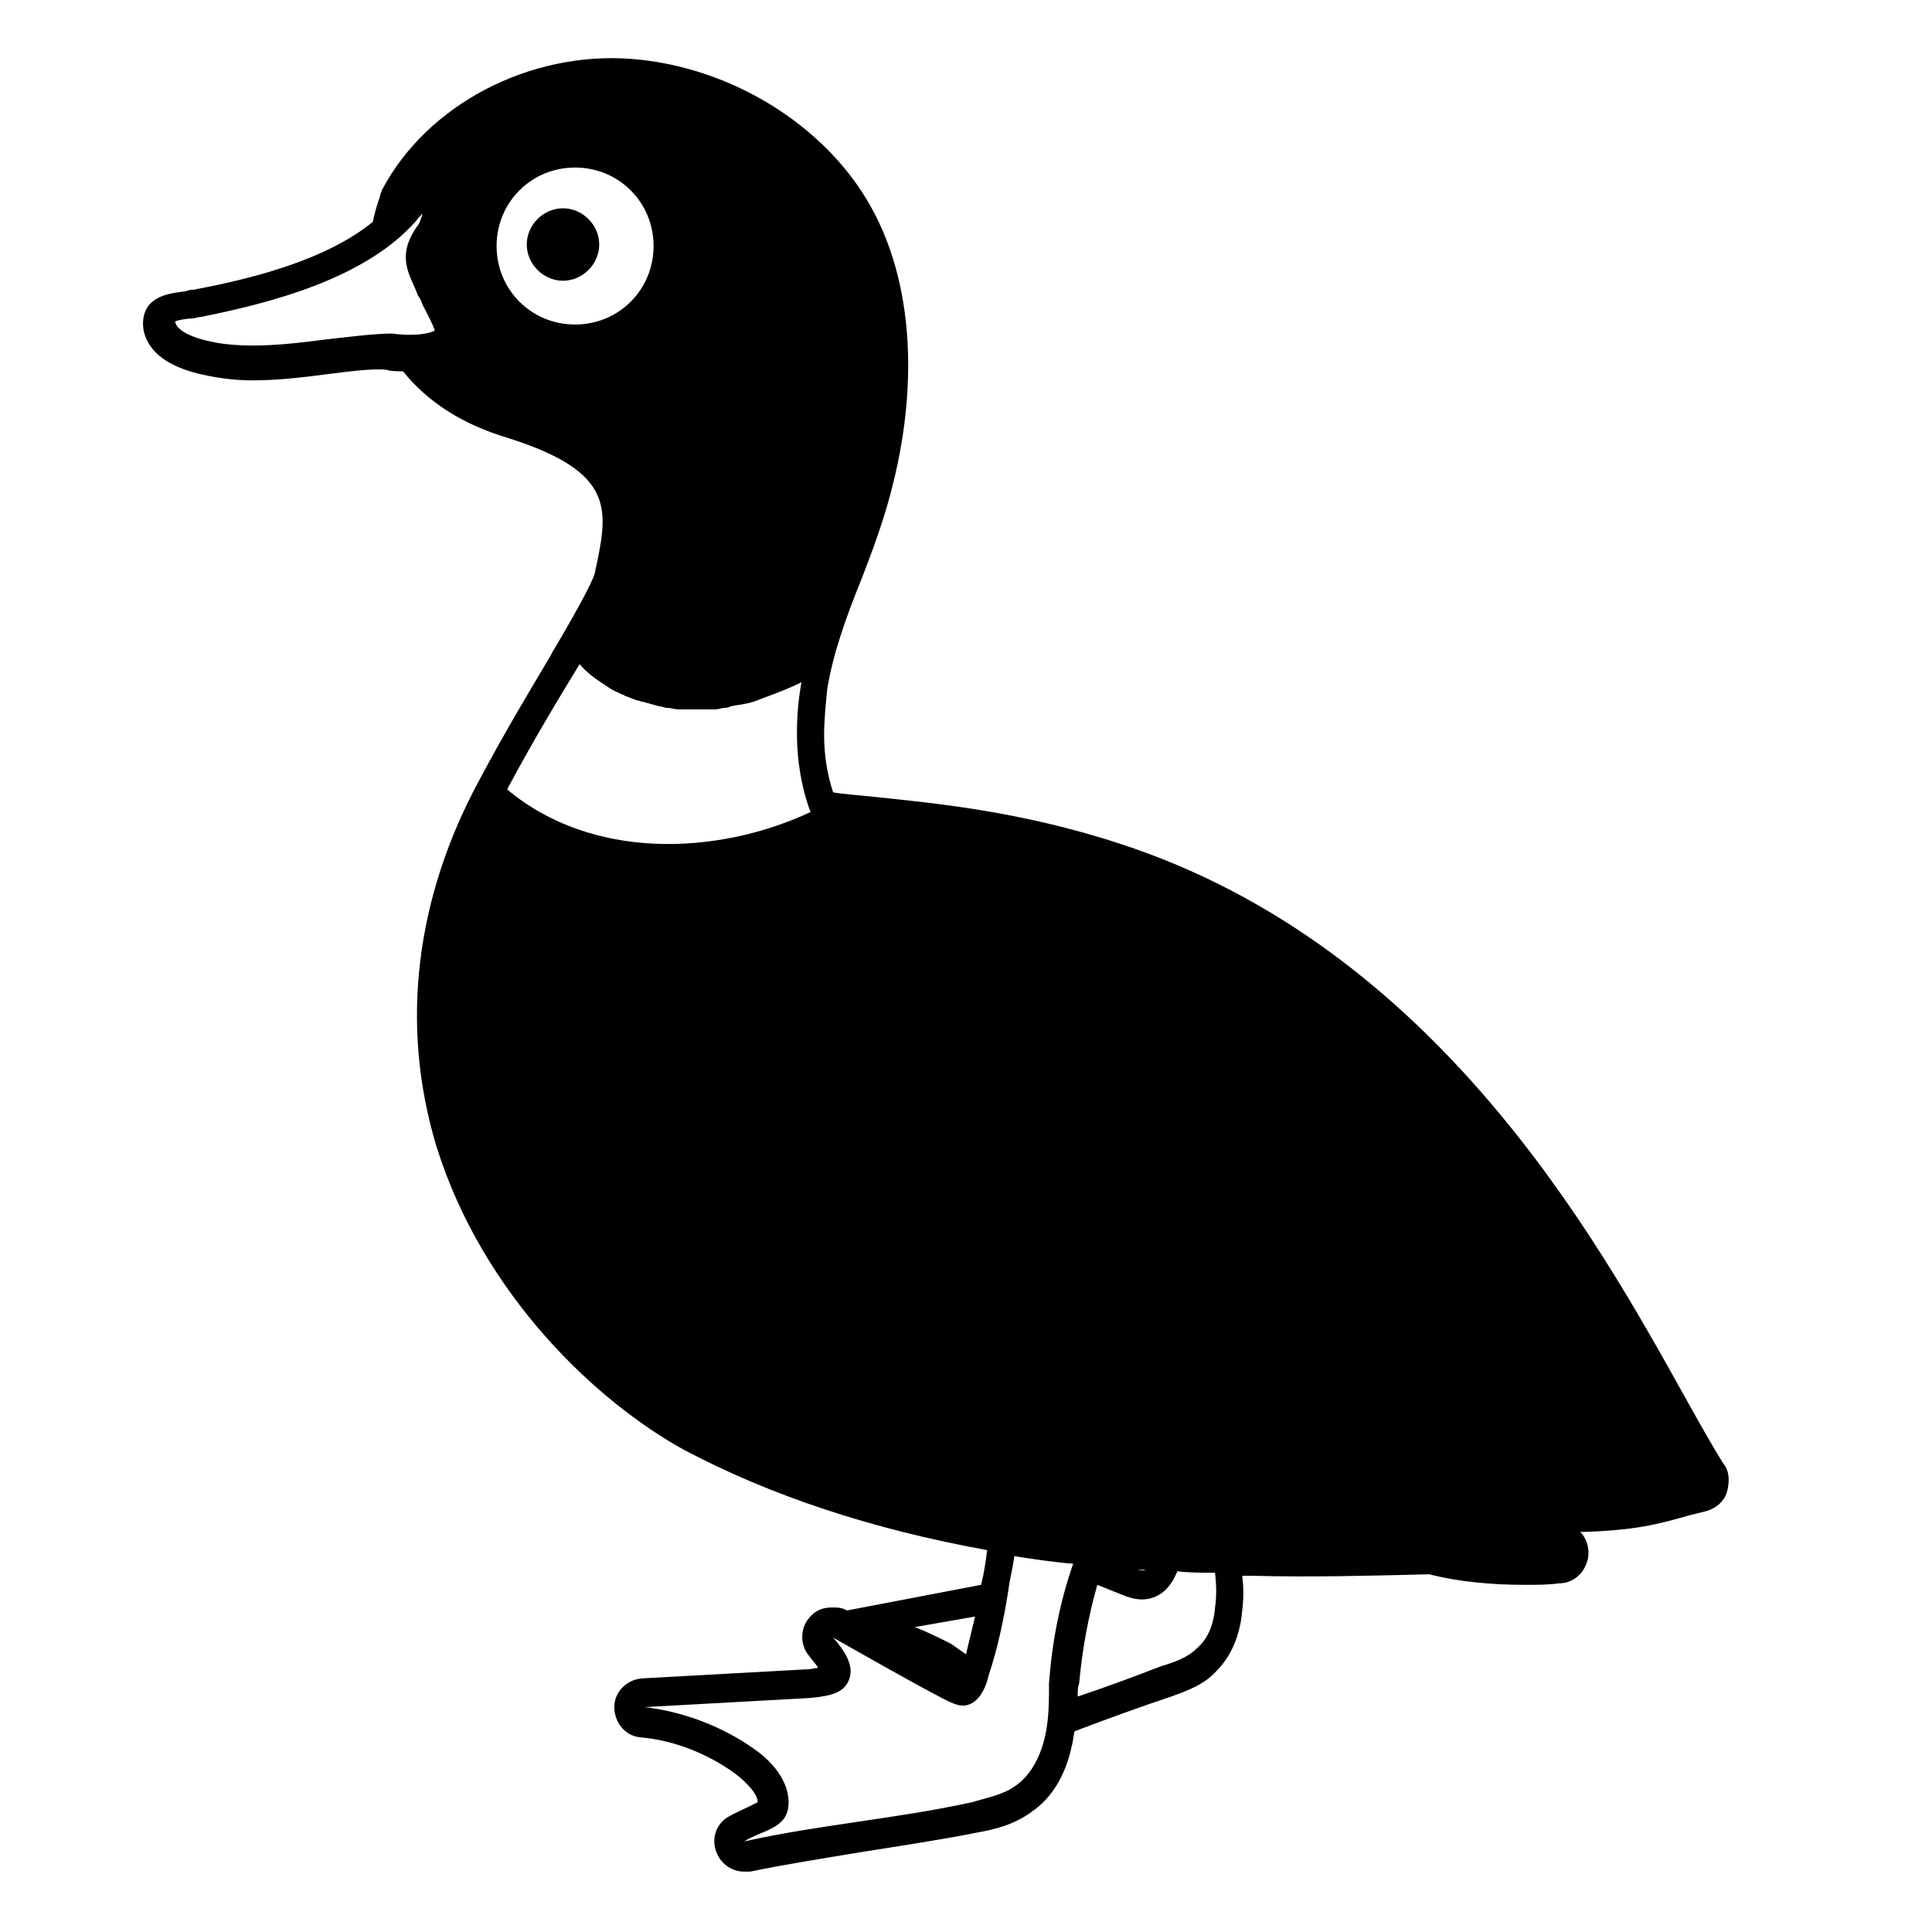 <svg viewBox="0 0 128 128" xmlns="http://www.w3.org/2000/svg">
  <g>
    <path d="M114.2,97c-0.7-1.1-1.6-2.7-2.6-4.5c-5.8-10.4-16.5-29.8-37.4-36.6c-6.7-2.2-12.5-2.7-16.2-3.1c-1-0.1-2.2-0.2-2.8-0.3 c-0.4-1.2-0.6-2.5-0.6-3.8c0-1,0.1-1.9,0.2-3c0.4-2.5,1.3-4.9,2.3-7.4c0.7-1.8,1.4-3.7,1.9-5.6c1.9-7.1,1.5-14-1.3-19 c-3-5.4-9.3-9.3-15.9-9.8c-6.7-0.5-13.5,3-16.5,8.7c0,0.1-0.1,0.2-0.1,0.3c0,0.1-0.3,0.8-0.5,1.8c-3.2,2.6-8.2,3.8-11.9,4.5 c-0.1,0-0.3,0-0.5,0.1c-0.8,0.1-1.9,0.2-2.5,1c-0.2,0.3-0.4,0.8-0.3,1.5c0.4,2.3,3.3,2.9,4.3,3.1c1,0.2,2,0.3,2.9,0.3 c1.7,0,3.4-0.2,4.9-0.4c1.6-0.2,3.1-0.4,4-0.3c0.3,0.1,0.7,0.1,1.1,0.1c1.6,2,3.9,3.5,6.9,4.4c7.3,2.3,6.7,4.8,5.8,9 c-0.2,0.7-1.6,3.2-2.8,5.2l-0.1,0.2c-1.3,2.2-3,5-4.7,8.2c-4.3,7.9-5.3,16.3-2.9,24.3C32,85.9,39.7,93,45.4,96.1 c5.7,3,12.3,5.2,20,6.6c-0.1,0.8-0.2,1.5-0.4,2.3l-8.9,1.7c-0.3-0.2-0.6-0.2-1-0.2c-0.6,0-1.1,0.2-1.5,0.7c-0.6,0.7-0.6,1.8,0,2.5 c0.3,0.4,0.5,0.6,0.6,0.8c-0.2,0-0.4,0.1-0.8,0.1l-10.9,0.6c-1,0.1-1.8,0.9-1.8,1.9s0.7,1.9,1.7,2c2.3,0.2,4.5,1.1,6.3,2.4 c0.9,0.7,1.5,1.4,1.5,1.9c-0.2,0.1-0.4,0.2-0.6,0.3c-0.4,0.2-0.9,0.4-1.4,0.7c-0.8,0.5-1.1,1.5-0.7,2.4c0.3,0.7,1,1.2,1.8,1.2 c0.1,0,0.3,0,0.4,0c2.4-0.5,5-0.9,7.4-1.3c2.5-0.4,5.2-0.8,7.7-1.3c1.1-0.2,2.4-0.5,3.6-1.4c1.3-0.9,2.2-2.4,2.6-4.3 c0.1-0.3,0.1-0.7,0.2-1c2.1-0.8,4.3-1.6,6.4-2.3c1.1-0.4,2.2-0.8,3-1.7c1.2-1.2,1.6-2.8,1.7-4c0.1-0.8,0.1-1.5,0-2.3 c0.2,0,0.5,0,0.7,0c3.8,0.1,7.7,0,11.7-0.1c1.9,0.5,4.2,0.7,6.3,0.7c0.8,0,1.6,0,2.3-0.1c0.8,0,1.5-0.5,1.8-1.3 c0.3-0.7,0.1-1.6-0.4-2.1c3.6-0.1,5.1-0.5,7.2-1.1c0.4-0.1,0.8-0.2,1.2-0.3c0.6-0.2,1.1-0.6,1.3-1.2 C114.6,98.2,114.6,97.5,114.2,97z M26,22.1c-1.2,0-2.7,0.2-4.5,0.4c-2.3,0.3-4.9,0.6-7.2,0.2c-1.6-0.3-2.6-0.8-2.7-1.4 c0.2-0.1,0.8-0.2,1.1-0.2c0.2,0,0.4-0.1,0.6-0.1c4.5-0.9,10.9-2.5,14.3-6.4c0.1-0.2,0.3-0.3,0.4-0.5c-0.1,0.4-0.2,0.7-0.3,0.8 c-1.3,1.8-0.8,2.9-0.2,4.2l0.2,0.5c0.1,0.1,0.2,0.3,0.3,0.6c0.2,0.4,0.7,1.3,0.8,1.7C28.5,22.1,27.4,22.3,26,22.1z M38.1,21.5 c-2.9,0-5.2-2.3-5.2-5.2c0-2.9,2.3-5.2,5.2-5.2c2.9,0,5.2,2.3,5.2,5.2C43.3,19.2,41,21.5,38.1,21.5z M33.6,52.3 c1.7-3.2,3.4-6,4.8-8.3c0.5,0.6,1.1,1,1.7,1.4c0.3,0.2,0.6,0.4,0.9,0.5c0.1,0.1,0.3,0.1,0.4,0.2c0.3,0.1,0.5,0.2,0.8,0.3 c0.1,0,0.3,0.1,0.4,0.1c0.4,0.1,0.7,0.2,1.1,0.3c0.2,0,0.3,0.1,0.5,0.1c0.3,0,0.5,0.1,0.8,0.1c0.2,0,0.3,0,0.5,0c0.4,0,0.7,0,1.1,0 c0.2,0,0.3,0,0.5,0c0.3,0,0.5,0,0.8-0.1c0.2,0,0.3,0,0.5-0.1c0.4-0.1,0.7-0.1,1.1-0.2c0.1,0,0.3-0.1,0.4-0.1 c0.3-0.1,0.5-0.2,0.8-0.3c0.8-0.3,1.6-0.6,2.4-1c-0.2,1.1-0.3,2.2-0.3,3.4c0,1.8,0.3,3.6,0.9,5.2C47.5,56.7,39.2,57,33.6,52.3z M64.6,107.1c-0.2,0.8-0.4,1.7-0.6,2.5c-0.3-0.2-0.7-0.5-1-0.7c-0.8-0.4-1.6-0.8-2.4-1.1L64.6,107.1z M69.5,111.5 c0,1.2,0,2.5-0.3,3.7c-0.3,1.2-0.9,2.4-1.9,3.1c-0.8,0.6-1.9,0.8-2.9,1.1c-5,1.1-10.2,1.5-15.1,2.6c1.1-0.7,2.6-0.8,2.9-2.1 c0.3-1.6-0.9-3.1-2.2-4c-2.1-1.5-4.7-2.5-7.3-2.8l10.9-0.6c1-0.1,2.2-0.2,2.6-1.1c0.5-1-0.3-2.1-1-2.9c2.5,1.4,4.9,2.8,7.4,4.1 c0.4,0.2,0.8,0.4,1.2,0.4h0.1c0.9-0.1,1.4-1.1,1.6-2c0.6-1.8,1-3.7,1.3-5.6c0.1-0.8,0.3-1.5,0.4-2.3c1.3,0.2,2.6,0.4,3.9,0.5 C70.2,106.2,69.7,108.8,69.5,111.5z M75.9,104c-0.2,0.1-0.4,0-0.6,0C75.5,104,75.7,104,75.9,104z M80.5,106.5 c-0.1,1.2-0.5,2.1-1.2,2.7c-0.6,0.6-1.4,0.9-2.4,1.2c-1.8,0.7-3.7,1.4-5.5,2c0,0,0,0,0-0.1c0-0.3,0-0.5,0.1-0.8 c0.2-2.2,0.6-4.4,1.2-6.5l1.5,0.6c0.5,0.2,1.2,0.5,2,0.3c0.8-0.2,1.4-0.8,1.8-1.8c0.8,0.1,1.7,0.1,2.5,0.1 C80.6,105.1,80.6,105.8,80.5,106.5z"/>
    <path d="M37.3,13.8c-1.3,0-2.4,1.1-2.4,2.4s1.1,2.4,2.4,2.4s2.4-1.1,2.4-2.4S38.6,13.8,37.3,13.8z"/>
  </g>
</svg>